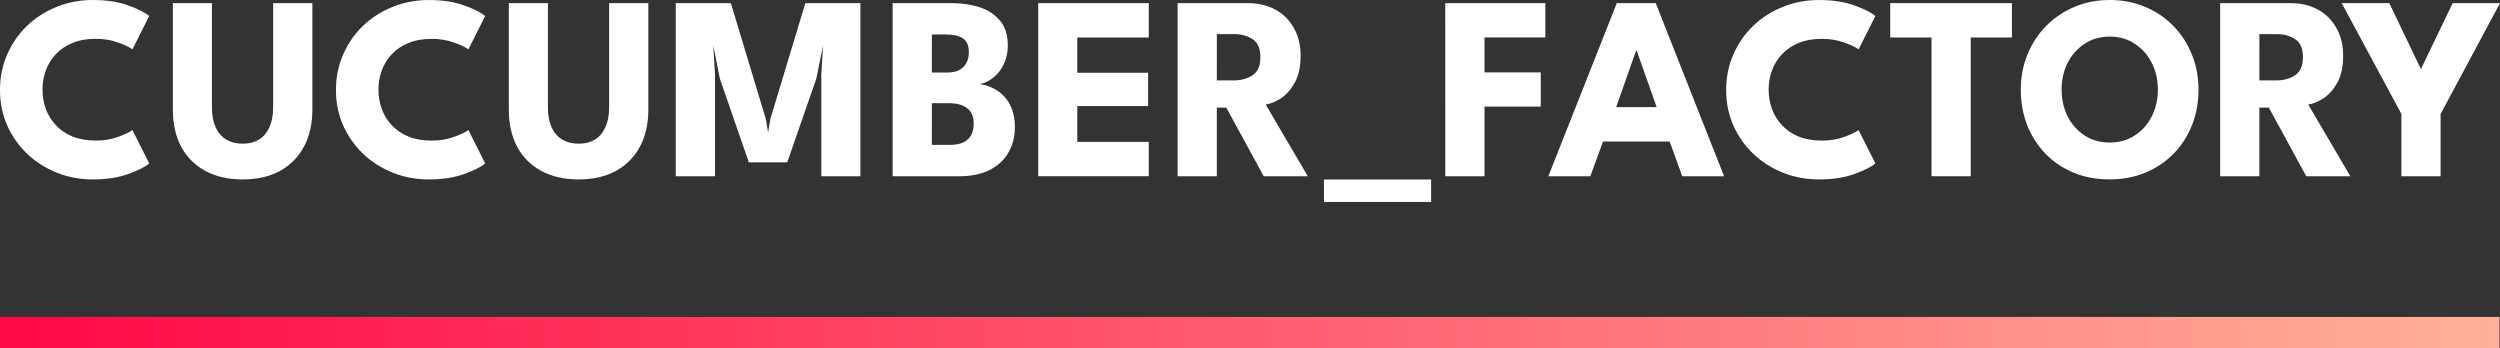 <?xml version="1.0" encoding="UTF-8" standalone="no"?>
<!-- Created with Inkscape (http://www.inkscape.org/) -->

<svg
   xmlns:dc="http://purl.org/dc/elements/1.1/"
   xmlns:cc="http://creativecommons.org/ns#"
   xmlns:rdf="http://www.w3.org/1999/02/22-rdf-syntax-ns#"
   xmlns:svg="http://www.w3.org/2000/svg"
   xmlns="http://www.w3.org/2000/svg"
   xmlns:xlink="http://www.w3.org/1999/xlink"
   xmlns:sodipodi="http://sodipodi.sourceforge.net/DTD/sodipodi-0.dtd"
   xmlns:inkscape="http://www.inkscape.org/namespaces/inkscape"
   width="100.88mm"
   height="14.056mm"
   viewBox="0 0 100.88 14.056"
   version="1.1"
   id="svg838"
   inkscape:version="0.92.5 (2060ec1f9f, 2020-04-08)"
   sodipodi:docname="logo.dark.shapes.svg"
   inkscape:export-filename="/home/henning/Projects/capybara-lockstep/media/capybara-lockstep.dark.png"
   inkscape:export-xdpi="196"
   inkscape:export-ydpi="196">
  <rect x="0" y="0" width="100.88" height="14.056" fill="#333333" stroke="none"/>
  <defs
     id="defs832">
    <linearGradient
       inkscape:collect="always"
       id="linearGradient1406">
      <stop
         style="stop-color:#ff0844;stop-opacity:1"
         offset="0"
         id="stop1402" />
      <stop
         style="stop-color:#ffb199;stop-opacity:1"
         offset="1"
         id="stop1404" />
    </linearGradient>
    <linearGradient
       inkscape:collect="always"
       xlink:href="#linearGradient1406"
       id="linearGradient1408"
       x1="22.055"
       y1="91.072"
       x2="88.957"
       y2="91.072"
       gradientUnits="userSpaceOnUse"
       gradientTransform="matrix(1.508,0,0,0.088,-33.25,57.909)" />
  </defs>
  <sodipodi:namedview
     id="base"
     pagecolor="#ffffff"
     bordercolor="#666666"
     borderopacity="1.0"
     inkscape:pageopacity="0.0"
     inkscape:pageshadow="2"
     inkscape:zoom="2.8"
     inkscape:cx="518.29811"
     inkscape:cy="-107.6404"
     inkscape:document-units="mm"
     inkscape:current-layer="layer1"
     showgrid="false"
     fit-margin-top="0"
     fit-margin-left="0"
     fit-margin-right="0"
     fit-margin-bottom="0"
     inkscape:window-width="2560"
     inkscape:window-height="1391"
     inkscape:window-x="1920"
     inkscape:window-y="0"
     inkscape:window-maximized="1"
     inkscape:pagecheckerboard="true"
     inkscape:snap-bbox="true"
     inkscape:bbox-paths="true"
     objecttolerance="20" />
  <g
     inkscape:label="Layer 1"
     inkscape:groupmode="layer"
     id="layer1"
     transform="translate(0,-52.519)">
    <g
       aria-label="CUCUMBER_FACTORY"
       style="font-style:normal;font-variant:normal;font-weight:normal;font-stretch:normal;font-size:10.583px;line-height:1.25;font-family:'League Spartan';-inkscape-font-specification:'League Spartan';letter-spacing:0px;word-spacing:0px;fill:#ffffff;fill-opacity:1;stroke:none;stroke-width:0.265"
       id="text1385">
      <path
         d="m 3.863,58.192 q 0.487,0 0.884,-0.143 0.402,-0.143 0.598,-0.28 l 0.677,1.344 q -0.249,0.212 -0.852,0.429 -0.598,0.217 -1.423,0.217 -0.773,0 -1.45,-0.27 Q 1.619,59.218 1.101,58.731 0.587,58.239 0.291,57.583 0,56.922 0,56.149 0,55.376 0.291,54.715 0.582,54.048 1.095,53.556 q 0.519,-0.492 1.196,-0.762 0.683,-0.275 1.455,-0.275 0.826,0 1.423,0.217 0.603,0.217 0.852,0.429 L 5.345,54.509 Q 5.149,54.366 4.747,54.228 4.35,54.085 3.863,54.085 q -0.54,0 -0.942,0.169 -0.402,0.164 -0.672,0.455 -0.27,0.291 -0.402,0.656 -0.132,0.365 -0.132,0.767 0,0.407 0.132,0.778 0.132,0.365 0.402,0.656 0.27,0.291 0.672,0.46 0.402,0.164 0.942,0.164 z"
         style="font-style:normal;font-variant:normal;font-weight:bold;font-stretch:normal;font-family:'League Spartan';-inkscape-font-specification:'League Spartan';fill:#ffffff;fill-opacity:1;stroke-width:0.265"
         id="path822" />
      <path
         d="m 11.023,52.646 h 1.582 v 4.292 q 0,0.863 -0.339,1.498 -0.339,0.63 -0.968,0.979 -0.63,0.344 -1.503,0.344 -0.878,0 -1.513,-0.344 -0.635,-0.349 -0.974,-0.979 -0.333,-0.635 -0.333,-1.498 v -4.292 h 1.577 v 4.207 q 0,0.476 0.148,0.804 0.153,0.328 0.434,0.497 0.28,0.164 0.661,0.164 0.376,0 0.651,-0.164 0.275,-0.169 0.423,-0.497 0.153,-0.328 0.153,-0.804 z"
         style="font-style:normal;font-variant:normal;font-weight:bold;font-stretch:normal;font-family:'League Spartan';-inkscape-font-specification:'League Spartan';fill:#ffffff;fill-opacity:1;stroke-width:0.265"
         id="path824" />
      <path
         d="m 17.42,58.192 q 0.487,0 0.884,-0.143 0.402,-0.143 0.598,-0.28 l 0.677,1.344 q -0.249,0.212 -0.852,0.429 -0.598,0.217 -1.423,0.217 -0.773,0 -1.45,-0.27 -0.677,-0.27 -1.196,-0.757 -0.513,-0.492 -0.81,-1.148 -0.291,-0.661 -0.291,-1.434 0,-0.773 0.291,-1.434 0.291,-0.667 0.804,-1.159 0.519,-0.492 1.196,-0.762 0.683,-0.275 1.455,-0.275 0.826,0 1.423,0.217 0.603,0.217 0.852,0.429 l -0.677,1.344 q -0.196,-0.143 -0.598,-0.28 -0.397,-0.143 -0.884,-0.143 -0.54,0 -0.942,0.169 -0.402,0.164 -0.672,0.455 -0.27,0.291 -0.402,0.656 -0.132,0.365 -0.132,0.767 0,0.407 0.132,0.778 0.132,0.365 0.402,0.656 0.27,0.291 0.672,0.46 0.402,0.164 0.942,0.164 z"
         style="font-style:normal;font-variant:normal;font-weight:bold;font-stretch:normal;font-family:'League Spartan';-inkscape-font-specification:'League Spartan';fill:#ffffff;fill-opacity:1;stroke-width:0.265"
         id="path826" />
      <path
         d="m 24.58,52.646 h 1.582 v 4.292 q 0,0.863 -0.339,1.498 -0.339,0.63 -0.968,0.979 -0.63,0.344 -1.503,0.344 -0.878,0 -1.513,-0.344 -0.635,-0.349 -0.974,-0.979 -0.333,-0.635 -0.333,-1.498 v -4.292 h 1.577 v 4.207 q 0,0.476 0.148,0.804 0.153,0.328 0.434,0.497 0.28,0.164 0.661,0.164 0.376,0 0.651,-0.164 0.275,-0.169 0.423,-0.497 0.153,-0.328 0.153,-0.804 z"
         style="font-style:normal;font-variant:normal;font-weight:bold;font-stretch:normal;font-family:'League Spartan';-inkscape-font-specification:'League Spartan';fill:#ffffff;fill-opacity:1;stroke-width:0.265"
         id="path828" />
      <path
         d="m 34.719,52.646 v 6.985 H 33.142 v -4.112 l 0.069,-1.169 -0.27,1.339 -1.175,3.381 h -1.55 l -1.169,-3.381 -0.265,-1.339 0.069,1.169 v 4.112 H 27.268 v -6.985 h 2.223 l 1.408,4.662 0.095,0.556 0.095,-0.556 1.408,-4.662 z"
         style="font-style:normal;font-variant:normal;font-weight:bold;font-stretch:normal;font-family:'League Spartan';-inkscape-font-specification:'League Spartan';fill:#ffffff;fill-opacity:1;stroke-width:0.265"
         id="path830" />
      <path
         d="m 36.02,52.646 h 2.397 q 0.598,0 1.106,0.164 0.513,0.164 0.826,0.54 0.318,0.37 0.318,1.005 0,0.418 -0.159,0.746 -0.153,0.328 -0.413,0.54 -0.254,0.206 -0.556,0.275 0.265,0.032 0.513,0.153 0.254,0.116 0.455,0.328 0.206,0.206 0.323,0.519 0.122,0.307 0.122,0.73 0,0.587 -0.265,1.037 -0.259,0.445 -0.762,0.699 -0.497,0.249 -1.222,0.249 h -2.683 z m 1.582,5.72 h 0.72 q 0.339,0 0.55,-0.101 0.217,-0.106 0.318,-0.296 0.101,-0.196 0.101,-0.466 0,-0.423 -0.265,-0.619 -0.259,-0.201 -0.73,-0.201 h -0.693 z m 0,-2.921 h 0.64 q 0.28,0 0.466,-0.101 0.191,-0.101 0.286,-0.28 0.101,-0.185 0.101,-0.423 0,-0.429 -0.243,-0.577 -0.243,-0.153 -0.667,-0.153 h -0.582 z"
         style="font-style:normal;font-variant:normal;font-weight:bold;font-stretch:normal;font-family:'League Spartan';-inkscape-font-specification:'League Spartan';fill:#ffffff;fill-opacity:1;stroke-width:0.265"
         id="path832" />
      <path
         d="m 41.894,52.646 h 4.461 v 1.386 h -2.884 v 1.423 h 2.857 v 1.344 h -2.857 v 1.445 h 2.884 v 1.386 h -4.461 z"
         style="font-style:normal;font-variant:normal;font-weight:bold;font-stretch:normal;font-family:'League Spartan';-inkscape-font-specification:'League Spartan';fill:#ffffff;fill-opacity:1;stroke-width:0.265"
         id="path834" />
      <path
         d="m 47.519,52.646 h 2.847 q 0.609,0 1.085,0.254 0.476,0.254 0.751,0.736 0.28,0.476 0.28,1.138 0,0.661 -0.238,1.085 -0.233,0.418 -0.561,0.63 -0.328,0.206 -0.609,0.249 l 1.699,2.895 h -1.778 l -1.513,-2.773 h -0.381 v 2.773 h -1.582 z m 1.582,3.117 h 0.699 q 0.423,0 0.741,-0.206 0.318,-0.206 0.318,-0.73 0,-0.524 -0.312,-0.725 -0.312,-0.206 -0.736,-0.206 h -0.709 z"
         style="font-style:normal;font-variant:normal;font-weight:bold;font-stretch:normal;font-family:'League Spartan';-inkscape-font-specification:'League Spartan';fill:#ffffff;fill-opacity:1;stroke-width:0.265"
         id="path836" />
      <path
         d="m 53.425,60.668 v -0.905 h 4.323 v 0.905 z"
         style="font-style:normal;font-variant:normal;font-weight:bold;font-stretch:normal;font-family:'League Spartan';-inkscape-font-specification:'League Spartan';fill:#ffffff;fill-opacity:1;stroke-width:0.265"
         id="path838" />
      <path
         d="m 58.319,52.646 h 4.038 v 1.386 h -2.455 v 1.408 h 2.27 v 1.381 h -2.27 v 2.81 h -1.582 z"
         style="font-style:normal;font-variant:normal;font-weight:bold;font-stretch:normal;font-family:'League Spartan';-inkscape-font-specification:'League Spartan';fill:#ffffff;fill-opacity:1;stroke-width:0.265"
         id="path840" />
      <path
         d="m 65.241,52.646 h 1.572 l 2.757,6.985 h -1.688 l -0.508,-1.402 h -2.688 l -0.513,1.402 H 62.479 Z m -0.026,4.196 h 1.635 l -0.81,-2.291 h -0.016 z"
         style="font-style:normal;font-variant:normal;font-weight:bold;font-stretch:normal;font-family:'League Spartan';-inkscape-font-specification:'League Spartan';fill:#ffffff;fill-opacity:1;stroke-width:0.265"
         id="path842" />
      <path
         d="m 73.517,58.192 q 0.487,0 0.884,-0.143 0.402,-0.143 0.598,-0.28 l 0.677,1.344 q -0.249,0.212 -0.852,0.429 -0.598,0.217 -1.423,0.217 -0.773,0 -1.45,-0.27 -0.677,-0.27 -1.196,-0.757 -0.513,-0.492 -0.81,-1.148 -0.291,-0.661 -0.291,-1.434 0,-0.773 0.291,-1.434 0.291,-0.667 0.804,-1.159 0.519,-0.492 1.196,-0.762 0.683,-0.275 1.455,-0.275 0.826,0 1.423,0.217 0.603,0.217 0.852,0.429 l -0.677,1.344 q -0.196,-0.143 -0.598,-0.28 -0.397,-0.143 -0.884,-0.143 -0.54,0 -0.942,0.169 -0.402,0.164 -0.672,0.455 -0.27,0.291 -0.402,0.656 -0.132,0.365 -0.132,0.767 0,0.407 0.132,0.778 0.132,0.365 0.402,0.656 0.27,0.291 0.672,0.46 0.402,0.164 0.942,0.164 z"
         style="font-style:normal;font-variant:normal;font-weight:bold;font-stretch:normal;font-family:'League Spartan';-inkscape-font-specification:'League Spartan';fill:#ffffff;fill-opacity:1;stroke-width:0.265"
         id="path844" />
      <path
         d="m 77.941,54.032 h -1.667 v -1.386 h 4.911 v 1.386 h -1.662 v 5.599 H 77.941 Z"
         style="font-style:normal;font-variant:normal;font-weight:bold;font-stretch:normal;font-family:'League Spartan';-inkscape-font-specification:'League Spartan';fill:#ffffff;fill-opacity:1;stroke-width:0.265"
         id="path846" />
      <path
         d="m 83.19,56.133 q 0,0.598 0.243,1.085 0.249,0.482 0.683,0.767 0.439,0.286 1.016,0.286 0.577,0 1.011,-0.286 0.439,-0.286 0.683,-0.767 0.249,-0.487 0.249,-1.085 0,-0.598 -0.249,-1.079 -0.243,-0.482 -0.683,-0.767 -0.434,-0.291 -1.011,-0.291 -0.577,0 -1.016,0.291 -0.434,0.286 -0.683,0.767 -0.243,0.482 -0.243,1.079 z m -1.646,0 q 0,-0.762 0.27,-1.418 0.27,-0.661 0.757,-1.154 0.487,-0.492 1.143,-0.767 0.656,-0.275 1.418,-0.275 0.773,0 1.423,0.275 0.656,0.275 1.138,0.767 0.487,0.492 0.751,1.154 0.27,0.656 0.27,1.418 0,0.767 -0.259,1.429 -0.259,0.656 -0.741,1.154 -0.482,0.492 -1.138,0.767 -0.656,0.275 -1.445,0.275 -0.804,0 -1.466,-0.275 -0.656,-0.275 -1.132,-0.767 -0.476,-0.497 -0.736,-1.154 -0.254,-0.661 -0.254,-1.429 z"
         style="font-style:normal;font-variant:normal;font-weight:bold;font-stretch:normal;font-family:'League Spartan';-inkscape-font-specification:'League Spartan';fill:#ffffff;fill-opacity:1;stroke-width:0.265"
         id="path848" />
      <path
         d="m 89.588,52.646 h 2.847 q 0.609,0 1.085,0.254 0.476,0.254 0.751,0.736 0.28,0.476 0.28,1.138 0,0.661 -0.238,1.085 -0.233,0.418 -0.561,0.63 -0.328,0.206 -0.609,0.249 l 1.699,2.895 h -1.778 l -1.513,-2.773 h -0.381 v 2.773 h -1.582 z m 1.582,3.117 h 0.699 q 0.423,0 0.741,-0.206 0.318,-0.206 0.318,-0.73 0,-0.524 -0.312,-0.725 -0.312,-0.206 -0.736,-0.206 h -0.709 z"
         style="font-style:normal;font-variant:normal;font-weight:bold;font-stretch:normal;font-family:'League Spartan';-inkscape-font-specification:'League Spartan';fill:#ffffff;fill-opacity:1;stroke-width:0.265"
         id="path850" />
      <path
         d="M 96.901,57.117 94.493,52.646 h 1.921 l 1.275,2.662 1.281,-2.662 h 1.91 l -2.397,4.471 v 2.514 h -1.582 z"
         style="font-style:normal;font-variant:normal;font-weight:bold;font-stretch:normal;font-family:'League Spartan';-inkscape-font-specification:'League Spartan';fill:#ffffff;fill-opacity:1;stroke-width:0.265"
         id="path852" />
    </g>
    <rect
       style="fill:url(#linearGradient1408);fill-opacity:1;stroke:none;stroke-width:0.036;stroke-miterlimit:4;stroke-dasharray:none;stroke-opacity:1"
       id="rect1387"
       width="100.86"
       height="1.267"
       x="-3.5527137e-15"
       y="65.308" />
  </g>
</svg>
